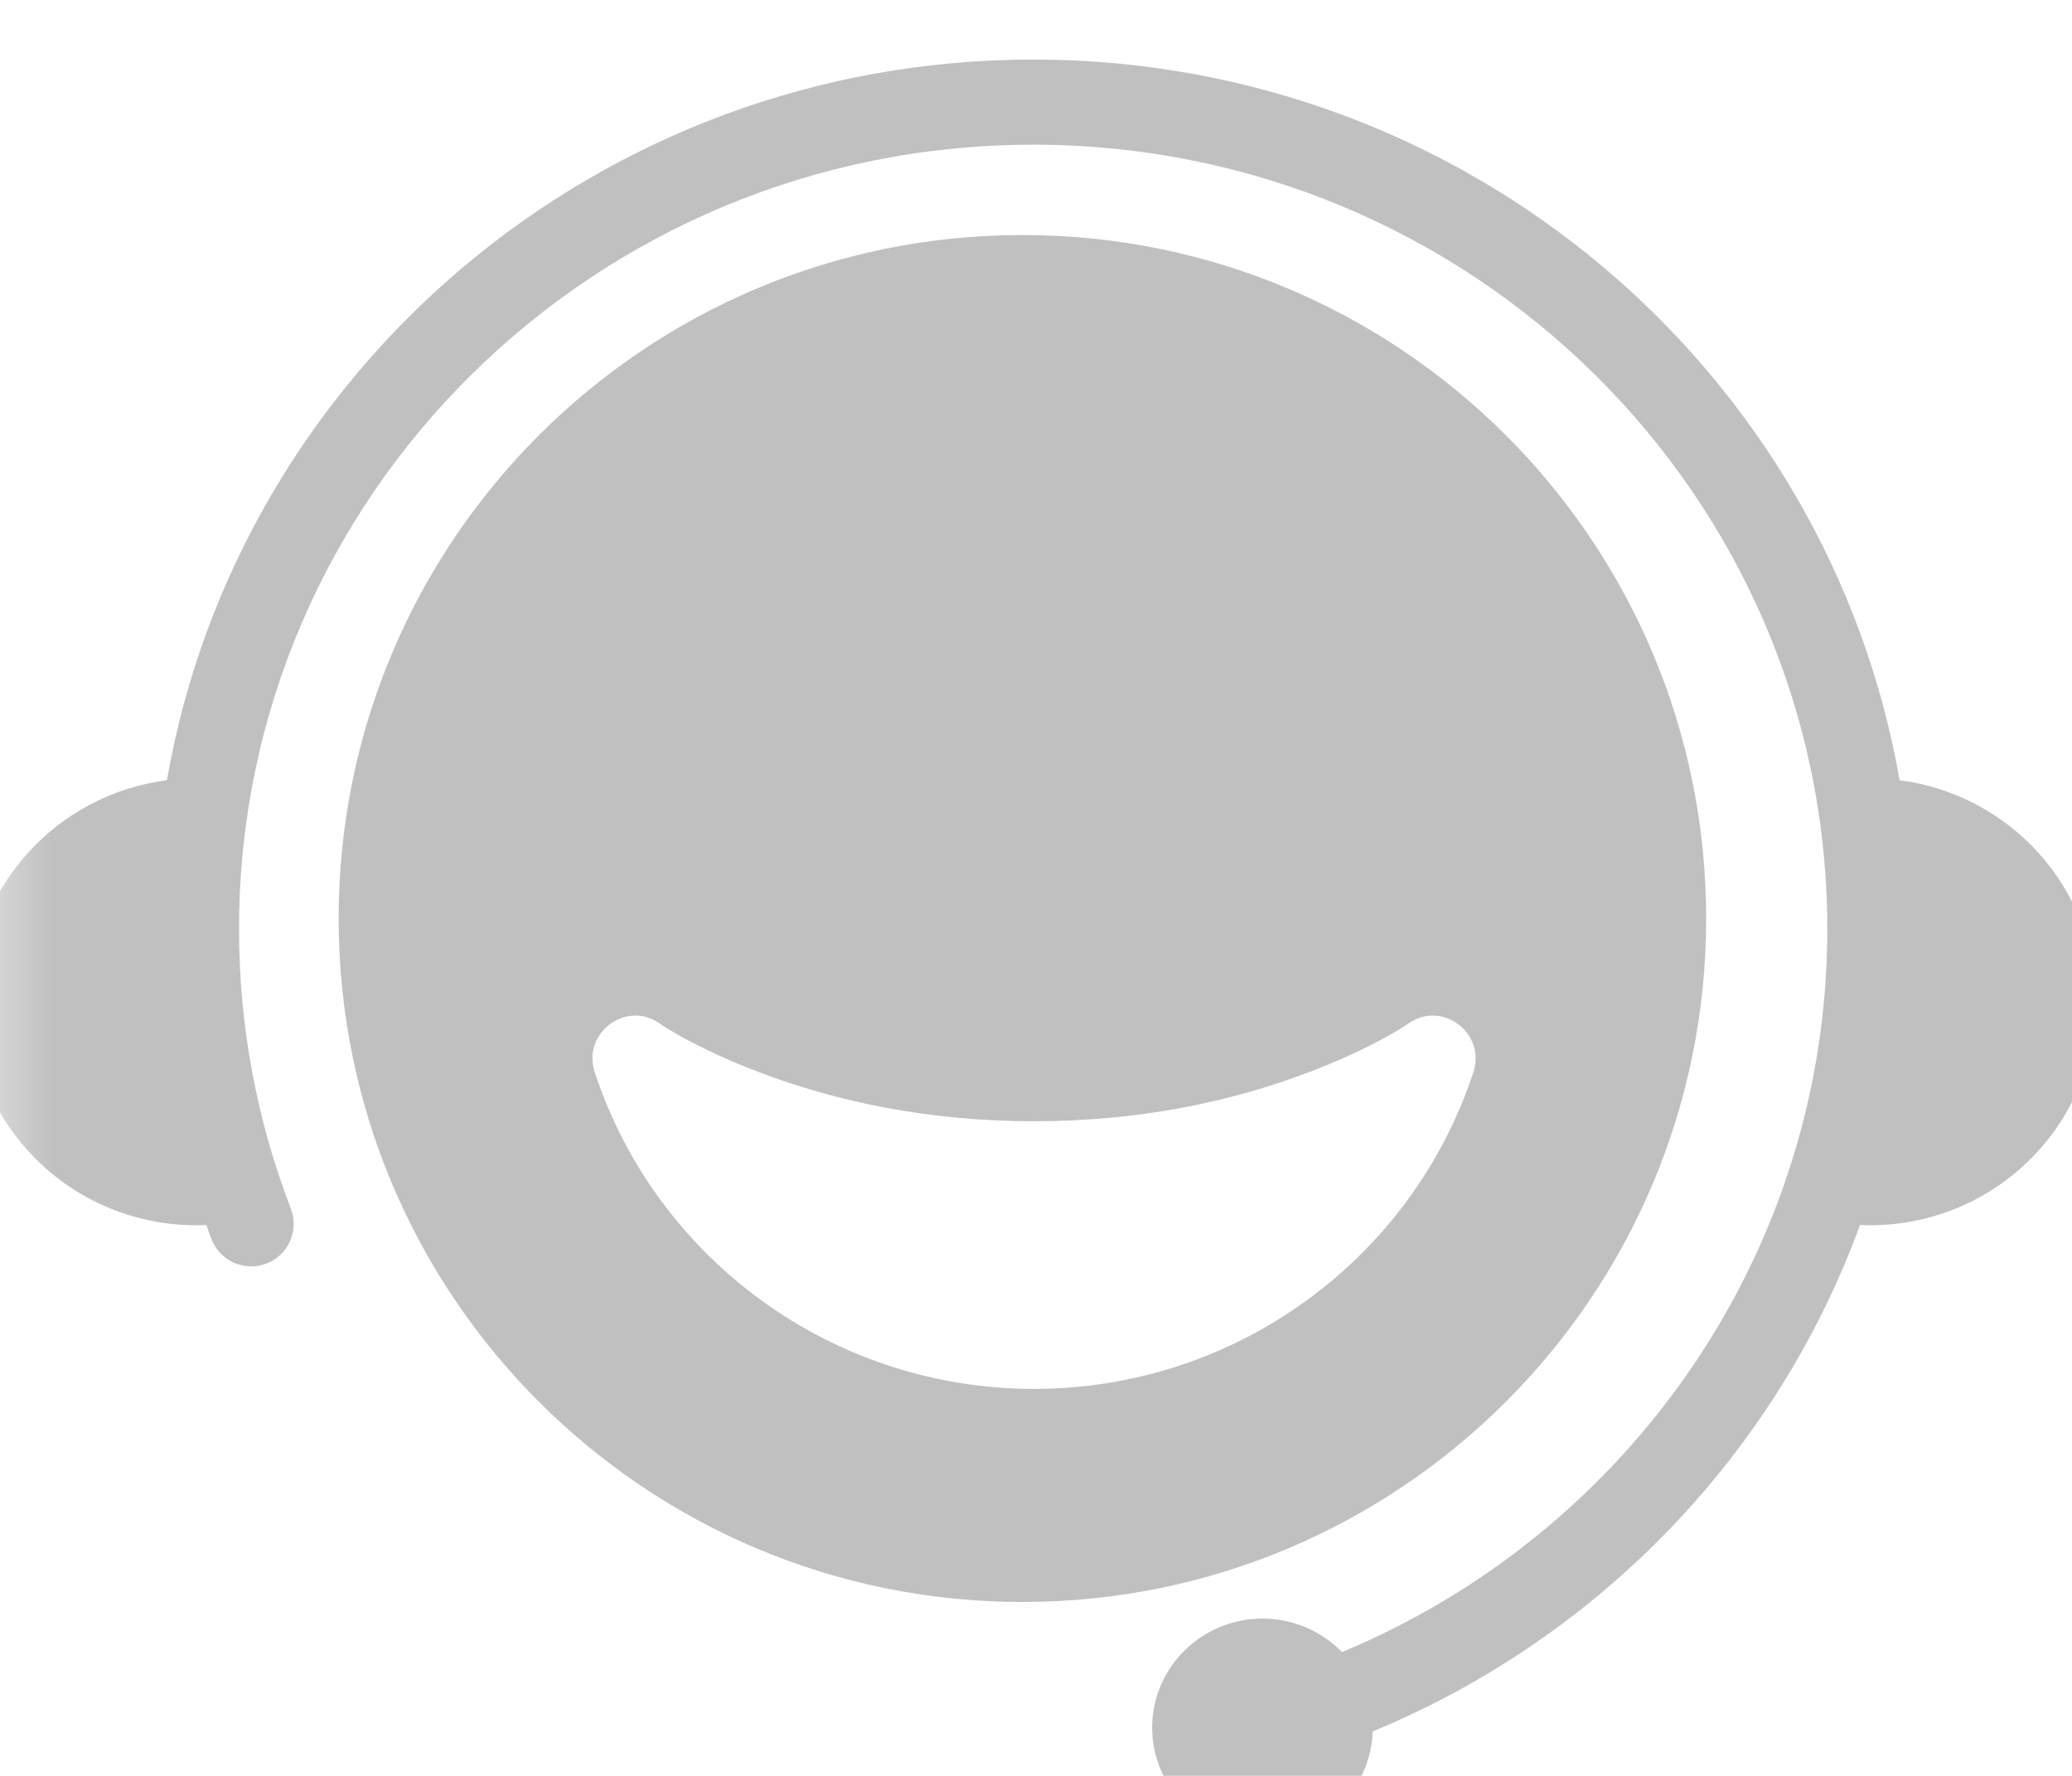 <?xml version="1.0" encoding="UTF-8"?>
<svg width="14px" height="12px" viewBox="0 0 14 12" version="1.1" xmlns="http://www.w3.org/2000/svg" xmlns:xlink="http://www.w3.org/1999/xlink">
    <!-- Generator: Sketch 50.2 (55047) - http://www.bohemiancoding.com/sketch -->
    <title>客服中心 icon copy</title>
    <desc>Created with Sketch.</desc>
    <defs>
        <polygon id="path-1" points="0.001 0.011 14.001 0.011 14.001 14.011 0.001 14.011"></polygon>
    </defs>
    <g id="Page-1" stroke="none" stroke-width="1" fill="none" fill-rule="evenodd">
        <g id="侧边栏" transform="translate(-21, -347)">
            <g id="侧边栏深色全展开" transform="translate(0, 47)">
                <g id="siderbar-一级导航" transform="translate(0, 1)">
                    <g id="纵向-icon" transform="translate(20.8, 53)">
                        <g id="客服中心-icon-copy" transform="translate(0, 245.364)">
                            <g id="Group-4"  transform="scale(1.1)">
                                <mask id="mask-2" fill="white">
                                    <use xlink:href="#path-1"></use>
                                </mask>
                                <g id="Clip-2"></g>
                                <path d="M8.425,10.727 C10.207,9.984 11.406,8.248 11.406,6.286 C11.406,3.625 9.223,1.467 6.528,1.467 C3.833,1.467 1.65,3.625 1.65,6.286 C1.65,6.88 1.759,7.459 1.968,8.002 C2.02,8.136 1.954,8.288 1.819,8.34 C1.685,8.392 1.533,8.325 1.481,8.19 C1.47,8.161 1.459,8.132 1.449,8.103 C1.429,8.104 1.409,8.105 1.389,8.105 C0.622,8.105 0,7.49 0,6.732 C0,6.035 0.526,5.459 1.207,5.371 C1.646,2.856 3.862,0.944 6.528,0.944 C9.195,0.944 11.411,2.856 11.85,5.371 C12.531,5.459 13.056,6.035 13.056,6.732 C13.056,7.49 12.435,8.105 11.667,8.105 C11.647,8.105 11.627,8.104 11.607,8.103 C11.098,9.495 10.018,10.633 8.614,11.214 C8.601,11.573 8.303,11.86 7.937,11.86 C7.563,11.86 7.259,11.561 7.259,11.191 C7.259,10.821 7.563,10.521 7.937,10.521 C8.128,10.521 8.301,10.6 8.425,10.727 Z" id="Fill-3" fill="#C0C0C0" mask="url(#mask-2)"></path>
                                <path d="M6.462,10.419 C4.142,10.419 2.262,8.539 2.262,6.22 C2.262,3.902 4.142,2.022 6.462,2.022 C8.781,2.022 10.662,3.902 10.662,6.22 C10.662,8.539 8.781,10.419 6.462,10.419 Z M6.533,7.466 C5.9,7.466 5.329,7.351 4.83,7.159 C4.657,7.093 4.506,7.022 4.377,6.952 C4.303,6.911 4.254,6.88 4.233,6.865 C4.026,6.721 3.756,6.924 3.835,7.165 C4.214,8.316 5.297,9.11 6.533,9.11 C7.77,9.11 8.853,8.316 9.232,7.165 C9.311,6.924 9.04,6.721 8.834,6.865 C8.812,6.88 8.764,6.911 8.689,6.952 C8.561,7.022 8.41,7.093 8.236,7.159 C7.738,7.351 7.167,7.466 6.533,7.466 Z" id="Combined-Shape" fill="#C0C0C0" mask="url(#mask-2)"></path>
                            </g>
                        </g>
                    </g>
                </g>
            </g>
        </g>
    </g>
</svg>